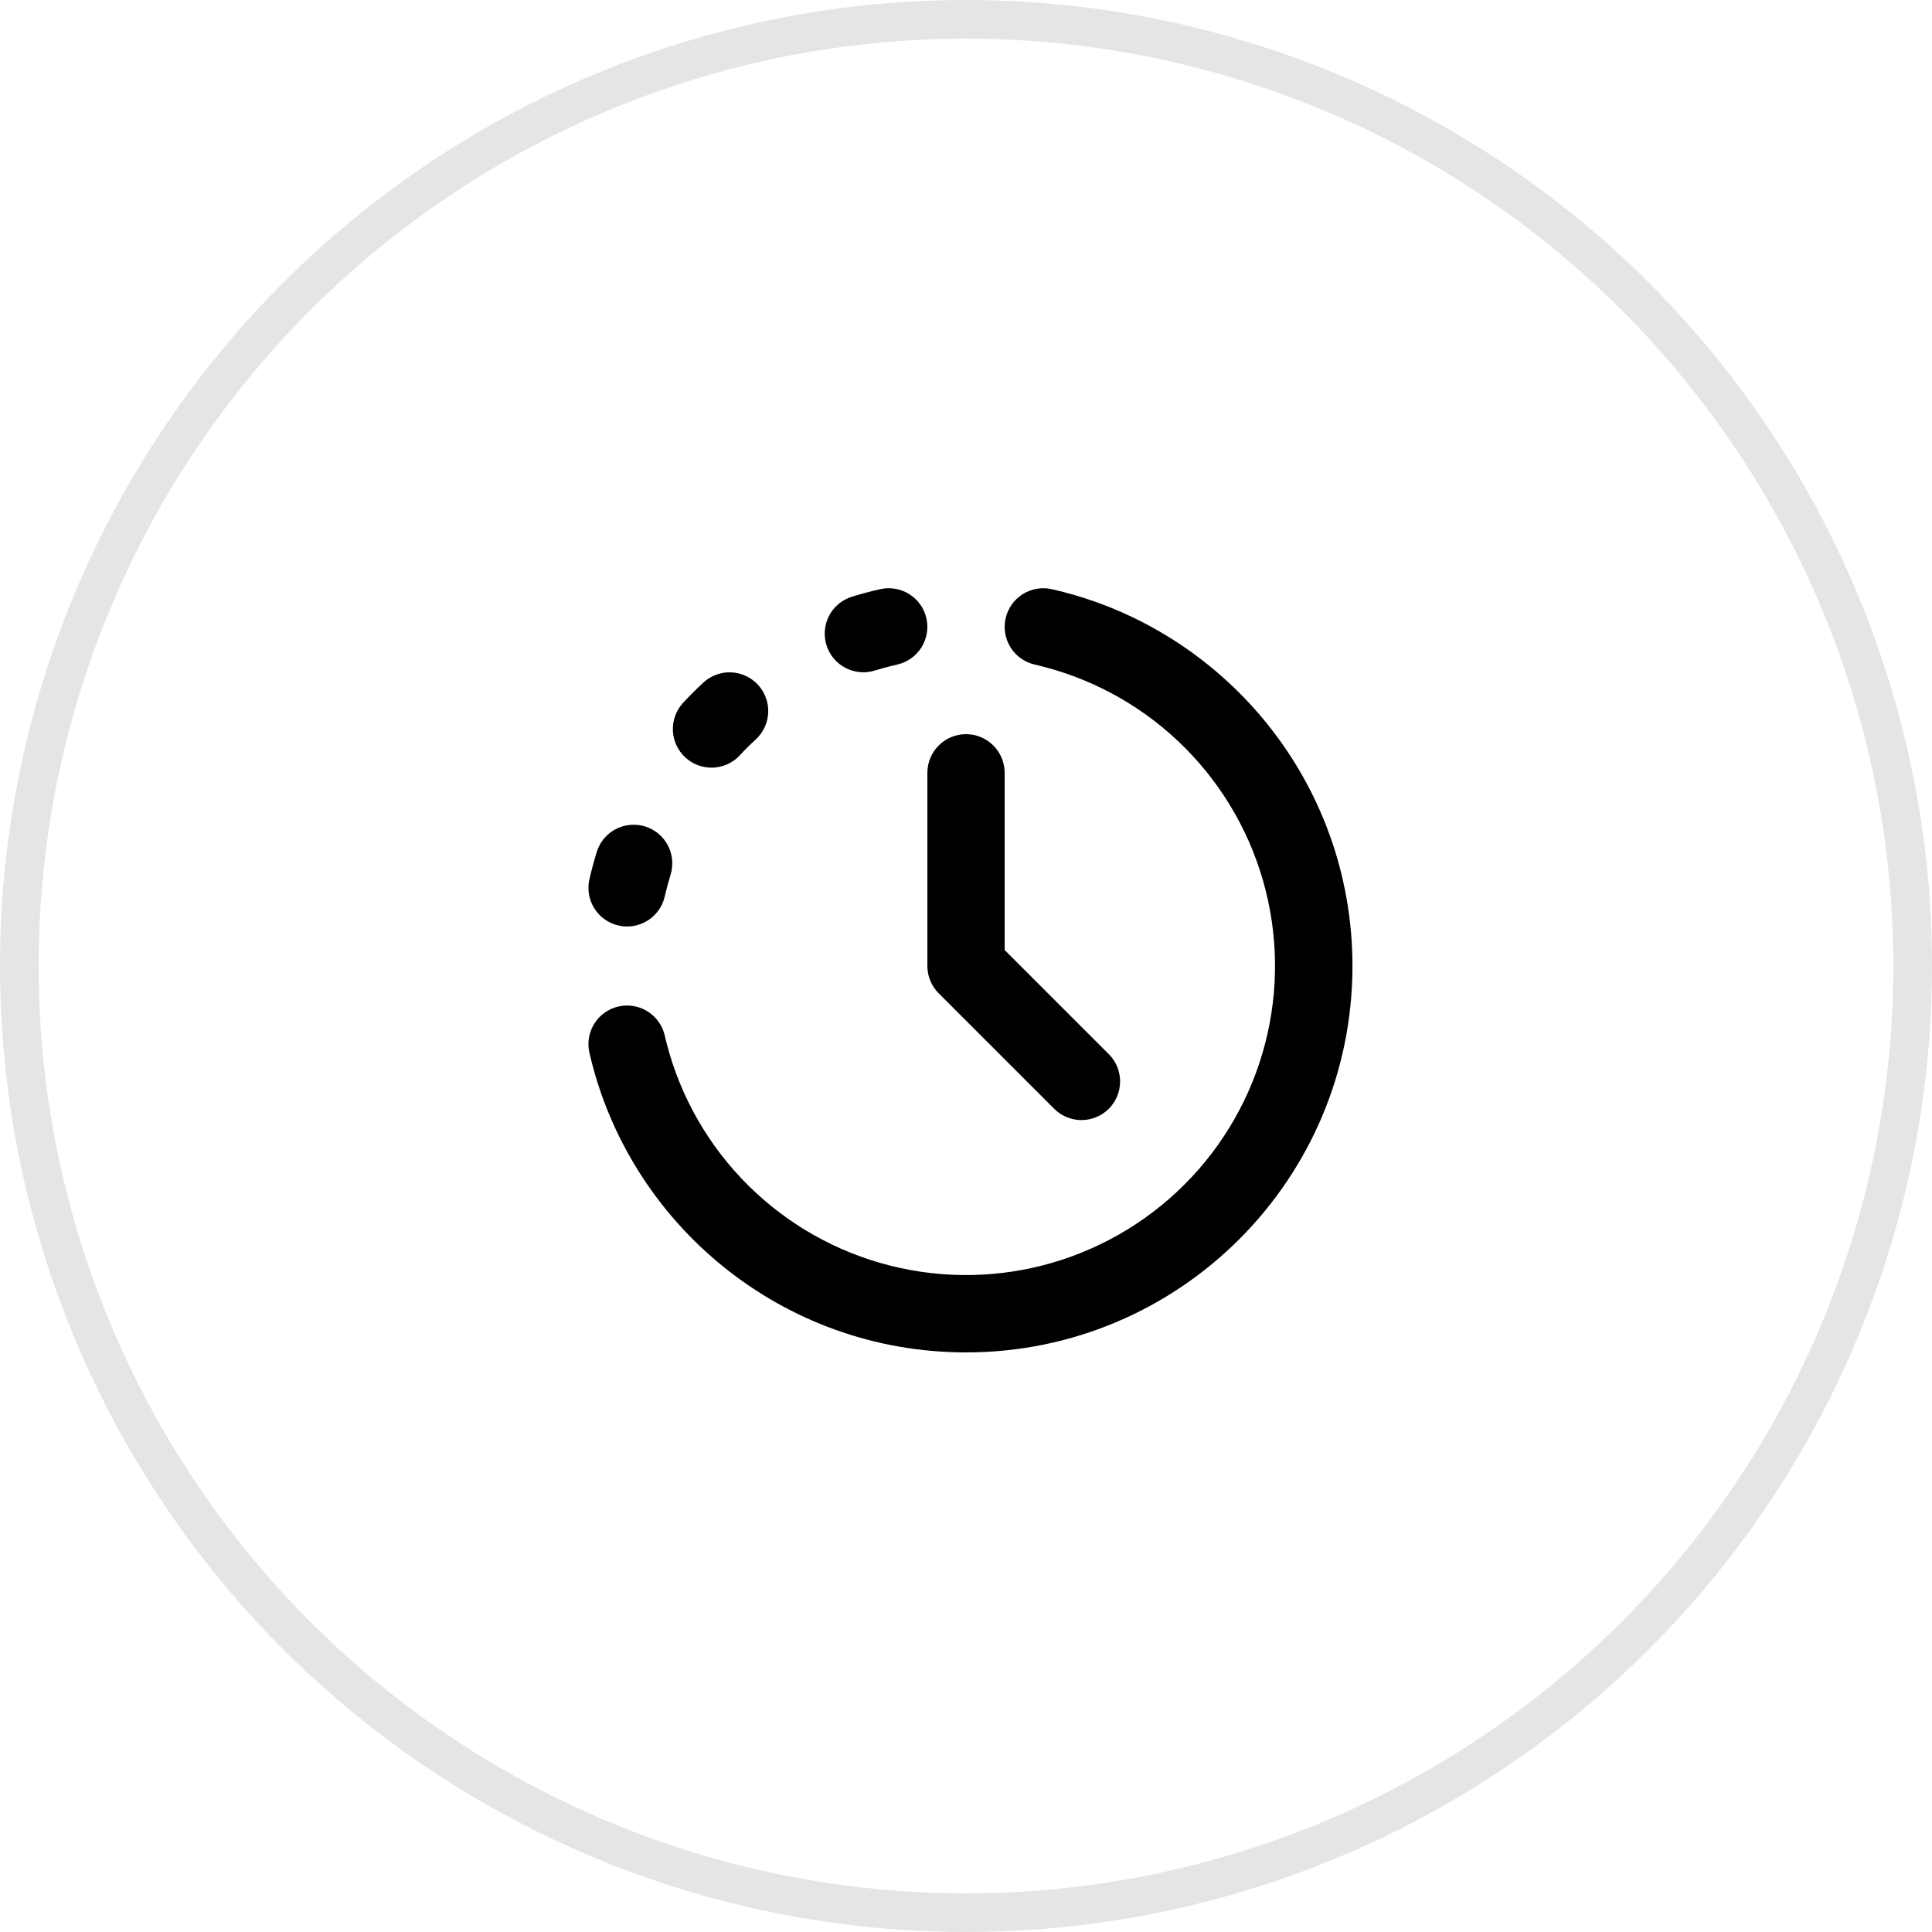 <svg width="100" height="100" viewBox="0 0 100 100" fill="none" xmlns="http://www.w3.org/2000/svg">
<circle cx="50" cy="50" r="49" stroke="#E5E5E5" stroke-width="2"/>
<path fill-rule="evenodd" clip-rule="evenodd" d="M47.951 32.004C48.068 32.521 47.975 33.064 47.692 33.512C47.409 33.961 46.96 34.279 46.443 34.396C46.05 34.485 45.661 34.59 45.277 34.708C45.026 34.786 44.762 34.813 44.501 34.788C44.239 34.764 43.985 34.688 43.753 34.566C43.52 34.443 43.315 34.276 43.147 34.074C42.98 33.871 42.853 33.638 42.776 33.387C42.698 33.136 42.671 32.872 42.696 32.611C42.72 32.349 42.796 32.095 42.918 31.863C43.041 31.631 43.208 31.425 43.41 31.257C43.613 31.09 43.846 30.964 44.097 30.886C44.577 30.737 45.063 30.607 45.557 30.496C45.813 30.438 46.078 30.431 46.337 30.475C46.596 30.519 46.844 30.614 47.066 30.754C47.289 30.894 47.481 31.077 47.633 31.291C47.785 31.506 47.893 31.748 47.951 32.004ZM52.051 32.004C52.168 31.487 52.486 31.038 52.935 30.755C53.383 30.472 53.926 30.379 54.443 30.496C63.351 32.516 70.003 40.48 70.003 50C70.003 61.046 61.047 70 50.003 70C40.481 70 32.517 63.35 30.497 54.442C30.393 53.93 30.494 53.398 30.778 52.959C31.061 52.52 31.505 52.21 32.015 52.095C32.524 51.979 33.059 52.068 33.504 52.341C33.949 52.615 34.27 53.051 34.397 53.558C35.033 56.346 36.405 58.912 38.369 60.989C40.334 63.067 42.819 64.58 45.567 65.371C48.314 66.163 51.224 66.204 53.992 65.49C56.761 64.775 59.287 63.332 61.309 61.31C63.331 59.289 64.774 56.762 65.488 53.993C66.202 51.225 66.162 48.315 65.37 45.568C64.579 42.82 63.066 40.335 60.988 38.371C58.91 36.406 56.344 35.035 53.557 34.398C53.04 34.28 52.59 33.962 52.308 33.513C52.026 33.064 51.933 32.521 52.051 32.004ZM39.229 35.44C39.408 35.633 39.547 35.859 39.638 36.105C39.73 36.351 39.772 36.613 39.762 36.876C39.752 37.139 39.691 37.397 39.581 37.636C39.471 37.874 39.316 38.089 39.123 38.268C38.827 38.541 38.542 38.825 38.269 39.12C37.906 39.498 37.408 39.718 36.884 39.733C36.36 39.748 35.851 39.557 35.467 39.2C35.082 38.844 34.853 38.351 34.829 37.827C34.805 37.303 34.987 36.791 35.337 36.4C35.677 36.032 36.032 35.677 36.401 35.334C36.593 35.155 36.819 35.016 37.066 34.925C37.312 34.833 37.574 34.791 37.837 34.801C38.099 34.811 38.358 34.872 38.596 34.982C38.835 35.092 39.05 35.247 39.229 35.44ZM50.001 38C50.531 38 51.04 38.211 51.415 38.586C51.79 38.961 52.001 39.47 52.001 40V49.172L57.415 54.586C57.779 54.963 57.981 55.468 57.976 55.993C57.972 56.517 57.761 57.019 57.391 57.39C57.02 57.761 56.518 57.971 55.994 57.975C55.469 57.98 54.964 57.778 54.587 57.414L48.587 51.414C48.212 51.039 48.001 50.531 48.001 50V40C48.001 39.47 48.212 38.961 48.587 38.586C48.962 38.211 49.47 38 50.001 38ZM33.387 42.776C33.894 42.932 34.318 43.283 34.566 43.752C34.813 44.221 34.865 44.769 34.709 45.276C34.59 45.661 34.486 46.05 34.397 46.442C34.27 46.949 33.949 47.386 33.504 47.659C33.059 47.933 32.524 48.021 32.015 47.906C31.505 47.79 31.061 47.48 30.778 47.041C30.494 46.602 30.393 46.07 30.497 45.558C30.609 45.065 30.739 44.578 30.887 44.098C31.043 43.591 31.394 43.167 31.863 42.919C32.332 42.672 32.88 42.62 33.387 42.776Z" fill="black"/>
</svg>
